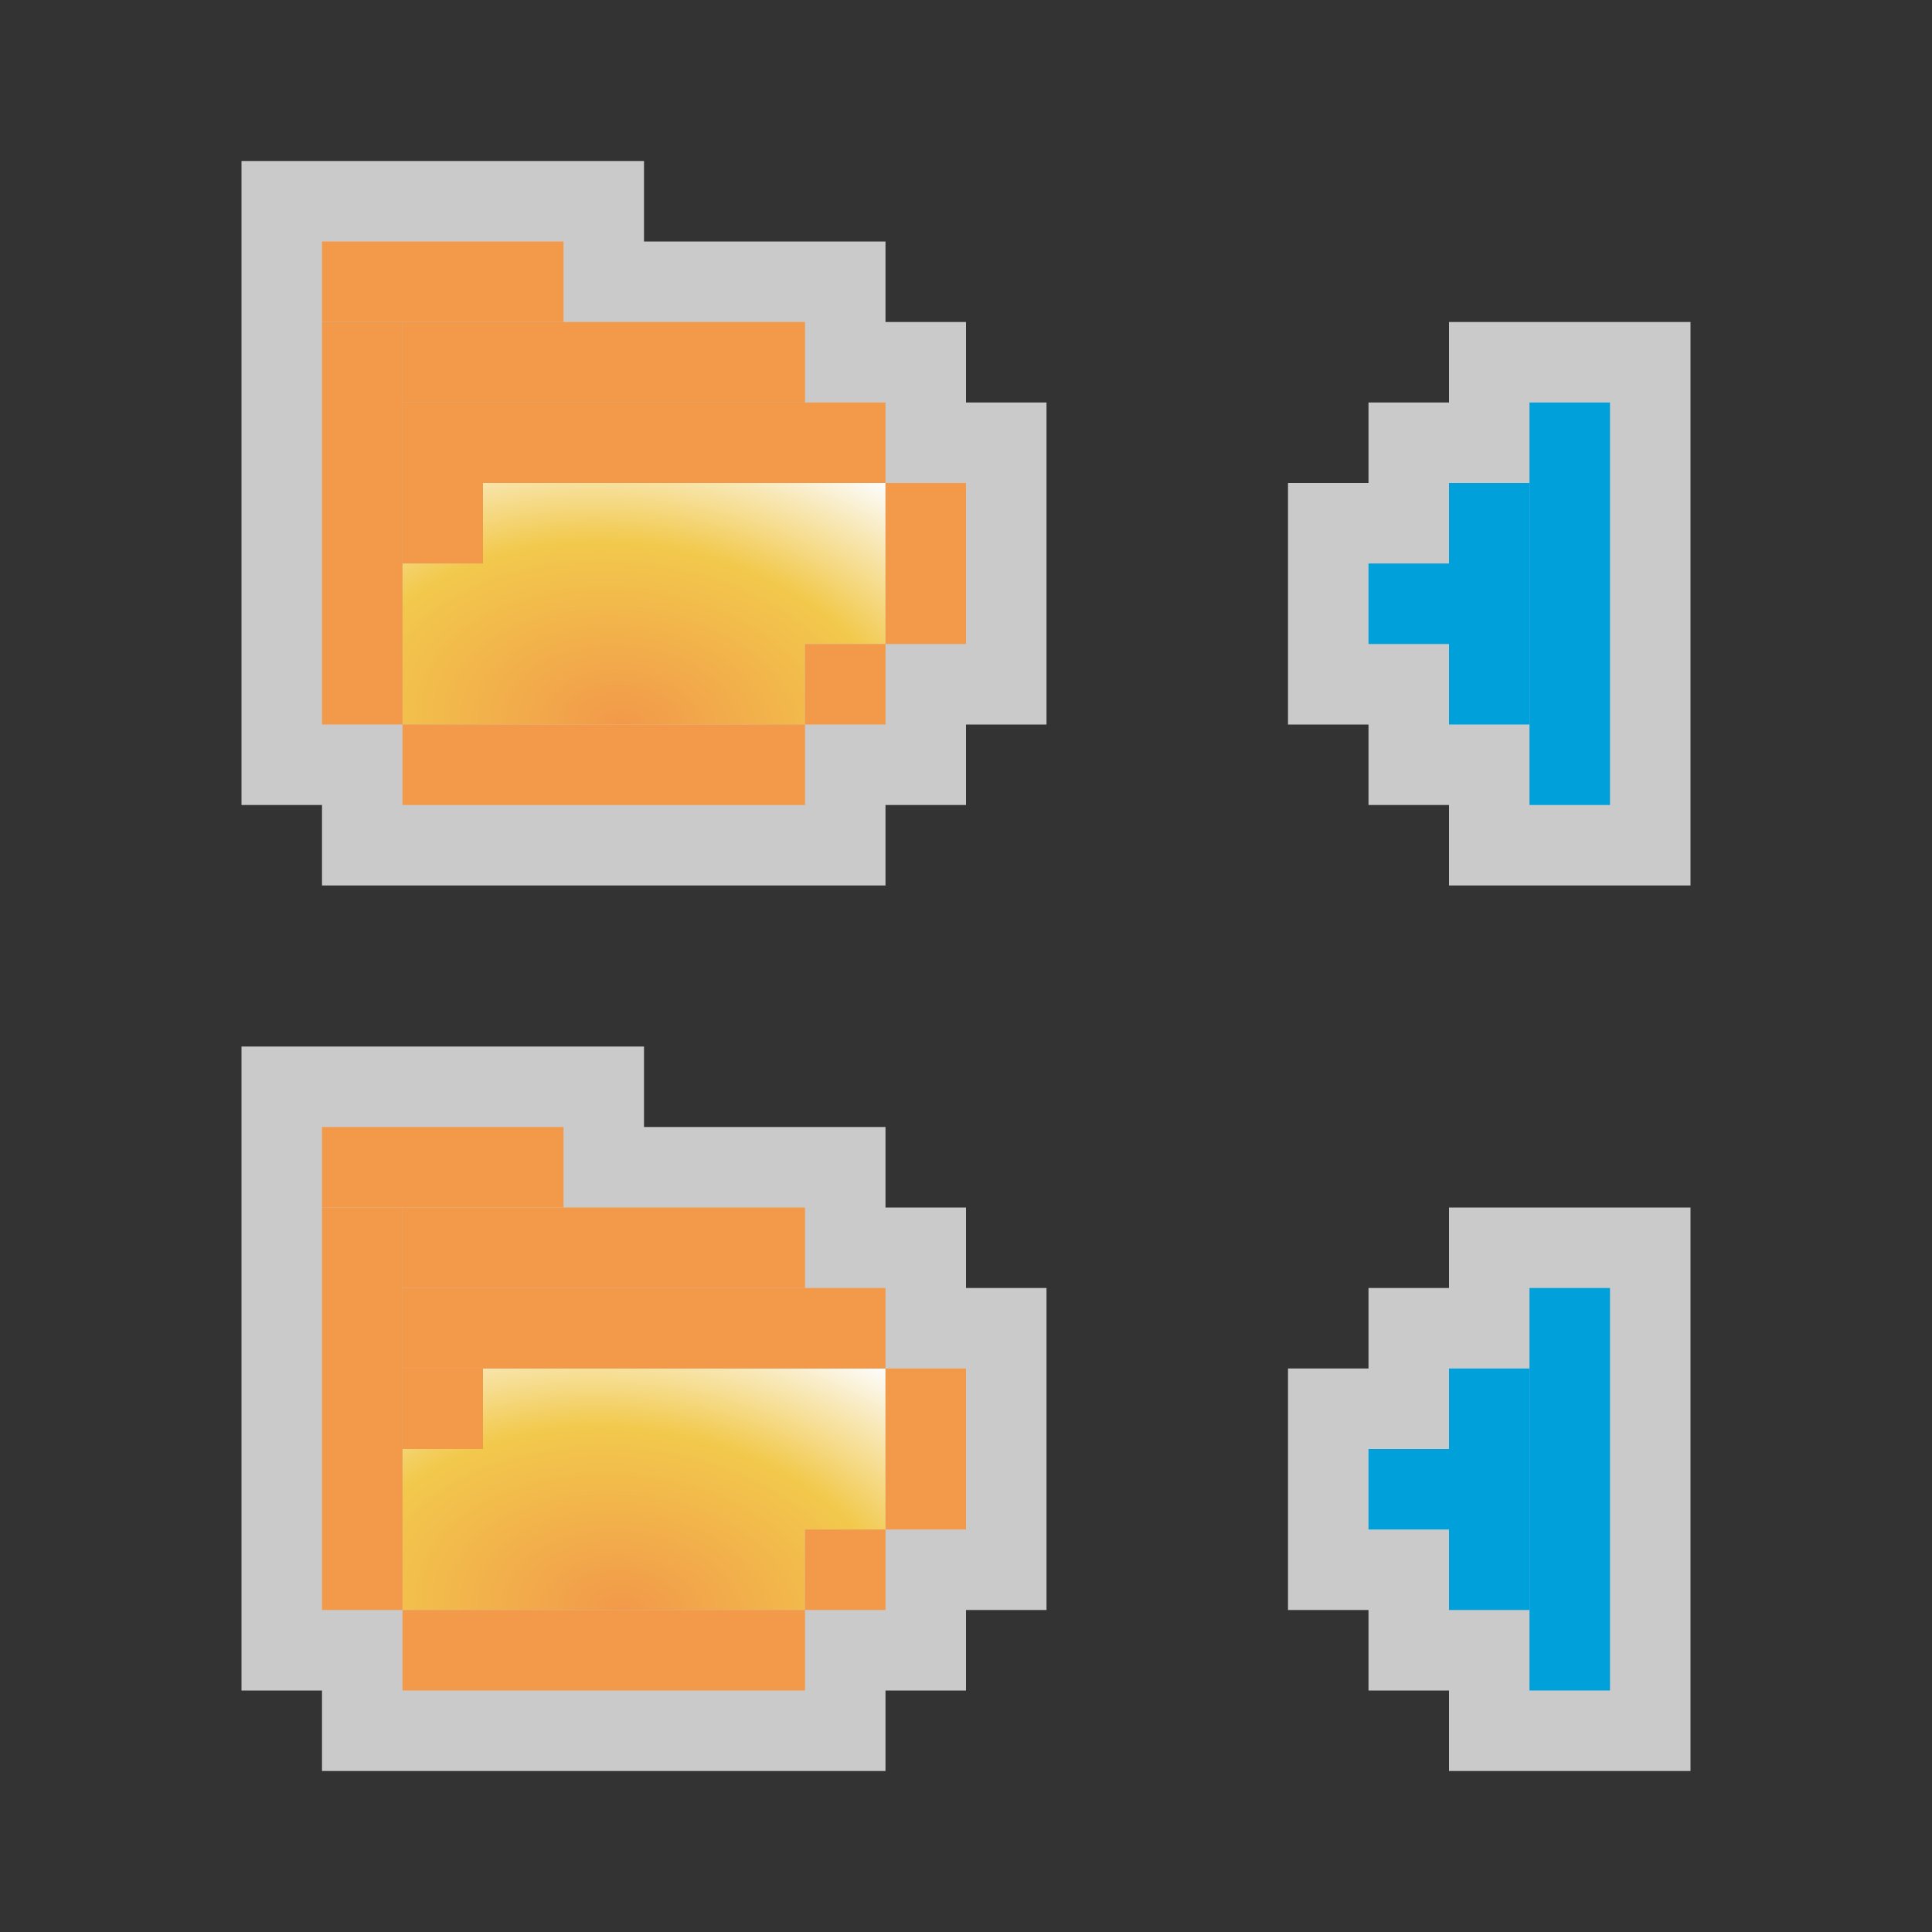 <svg width="24" height="24" viewBox="0 0 24 24" fill="none" xmlns="http://www.w3.org/2000/svg">
<rect x="0" y="0" width="24" height="24" fill="#333333" stroke="none"/>
<g clip-path="url(#clip0_1817_17767)">
<path d="M21 4L21 11L18 11L18 10L17 10L17 9L16 9L16 6L17 6L17 5L18 5L18 4L21 4Z" fill="#FCFCFC" fill-opacity="0.75"/>
<rect x="20" y="5" width="5" height="1" transform="rotate(90 20 5)" fill="#00A1DB"/>
<rect x="19" y="6" width="3" height="1" transform="rotate(90 19 6)" fill="#00A1DB"/>
<rect x="18" y="7" width="1" height="1" transform="rotate(90 18 7)" fill="#00A1DB"/>
</g>
<g clip-path="url(#clip1_1817_17767)">
<path d="M3 3V2H8V3H11V4H12V5H13V9H12V10H11V11H4V10H3V3Z" fill="#FCFCFC" fill-opacity="0.75"/>
<path d="M6 6H11V8H10V9H5V7H6V6Z" fill="url(#paint0_radial_1817_17767)"/>
<rect x="4" y="4" width="1" height="5" fill="#F2994A"/>
<rect x="4" y="3" width="3" height="1" fill="#F2994A"/>
<rect x="5" y="6" width="1" height="1" fill="#F2994A"/>
<rect x="11" y="6" width="1" height="2" fill="#F2994A"/>
<rect x="10" y="8" width="1" height="1" fill="#F2994A"/>
<rect x="5" y="9" width="5" height="1" fill="#F2994A"/>
<rect x="5" y="4" width="5" height="1" fill="#F2994A"/>
<rect x="5" y="5" width="6" height="1" fill="#F2994A"/>
</g>
<g clip-path="url(#clip2_1817_17767)">
<path d="M21 15L21 22L18 22L18 21L17 21L17 20L16 20L16 17L17 17L17 16L18 16L18 15L21 15Z" fill="#FCFCFC" fill-opacity="0.75"/>
<rect x="20" y="16" width="5" height="1" transform="rotate(90 20 16)" fill="#00A1DB"/>
<rect x="19" y="17" width="3" height="1" transform="rotate(90 19 17)" fill="#00A1DB"/>
<rect x="18" y="18" width="1" height="1" transform="rotate(90 18 18)" fill="#00A1DB"/>
</g>
<g clip-path="url(#clip3_1817_17767)">
<path d="M3 14V13H8V14H11V15H12V16H13V20H12V21H11V22H4V21H3V14Z" fill="#FCFCFC" fill-opacity="0.75"/>
<path d="M6 17H11V19H10V20H5V18H6V17Z" fill="url(#paint1_radial_1817_17767)"/>
<rect x="4" y="15" width="1" height="5" fill="#F2994A"/>
<rect x="4" y="14" width="3" height="1" fill="#F2994A"/>
<rect x="5" y="17" width="1" height="1" fill="#F2994A"/>
<rect x="11" y="17" width="1" height="2" fill="#F2994A"/>
<rect x="10" y="19" width="1" height="1" fill="#F2994A"/>
<rect x="5" y="20" width="5" height="1" fill="#F2994A"/>
<rect x="5" y="15" width="5" height="1" fill="#F2994A"/>
<rect x="5" y="16" width="6" height="1" fill="#F2994A"/>
</g>
<defs>
<radialGradient id="paint0_radial_1817_17767" cx="0" cy="0" r="1" gradientUnits="userSpaceOnUse" gradientTransform="translate(7.739 9) rotate(-84.132) scale(3.828 5.786)">
<stop stop-color="#F2994A"/>
<stop offset="0.588" stop-color="#F2C94C"/>
<stop offset="1" stop-color="#FCFCFC"/>
</radialGradient>
<radialGradient id="paint1_radial_1817_17767" cx="0" cy="0" r="1" gradientUnits="userSpaceOnUse" gradientTransform="translate(7.739 20) rotate(-84.132) scale(3.828 5.786)">
<stop stop-color="#F2994A"/>
<stop offset="0.588" stop-color="#F2C94C"/>
<stop offset="1" stop-color="#FCFCFC"/>
</radialGradient>
<clipPath id="clip0_1817_17767">
<rect width="7" height="5" fill="white" transform="translate(21 4) rotate(90)"/>
</clipPath>
<clipPath id="clip1_1817_17767">
<rect width="10" height="9" fill="white" transform="translate(3 2)"/>
</clipPath>
<clipPath id="clip2_1817_17767">
<rect width="7" height="5" fill="white" transform="translate(21 15) rotate(90)"/>
</clipPath>
<clipPath id="clip3_1817_17767">
<rect width="10" height="9" fill="white" transform="translate(3 13)"/>
</clipPath>
</defs>
</svg>

